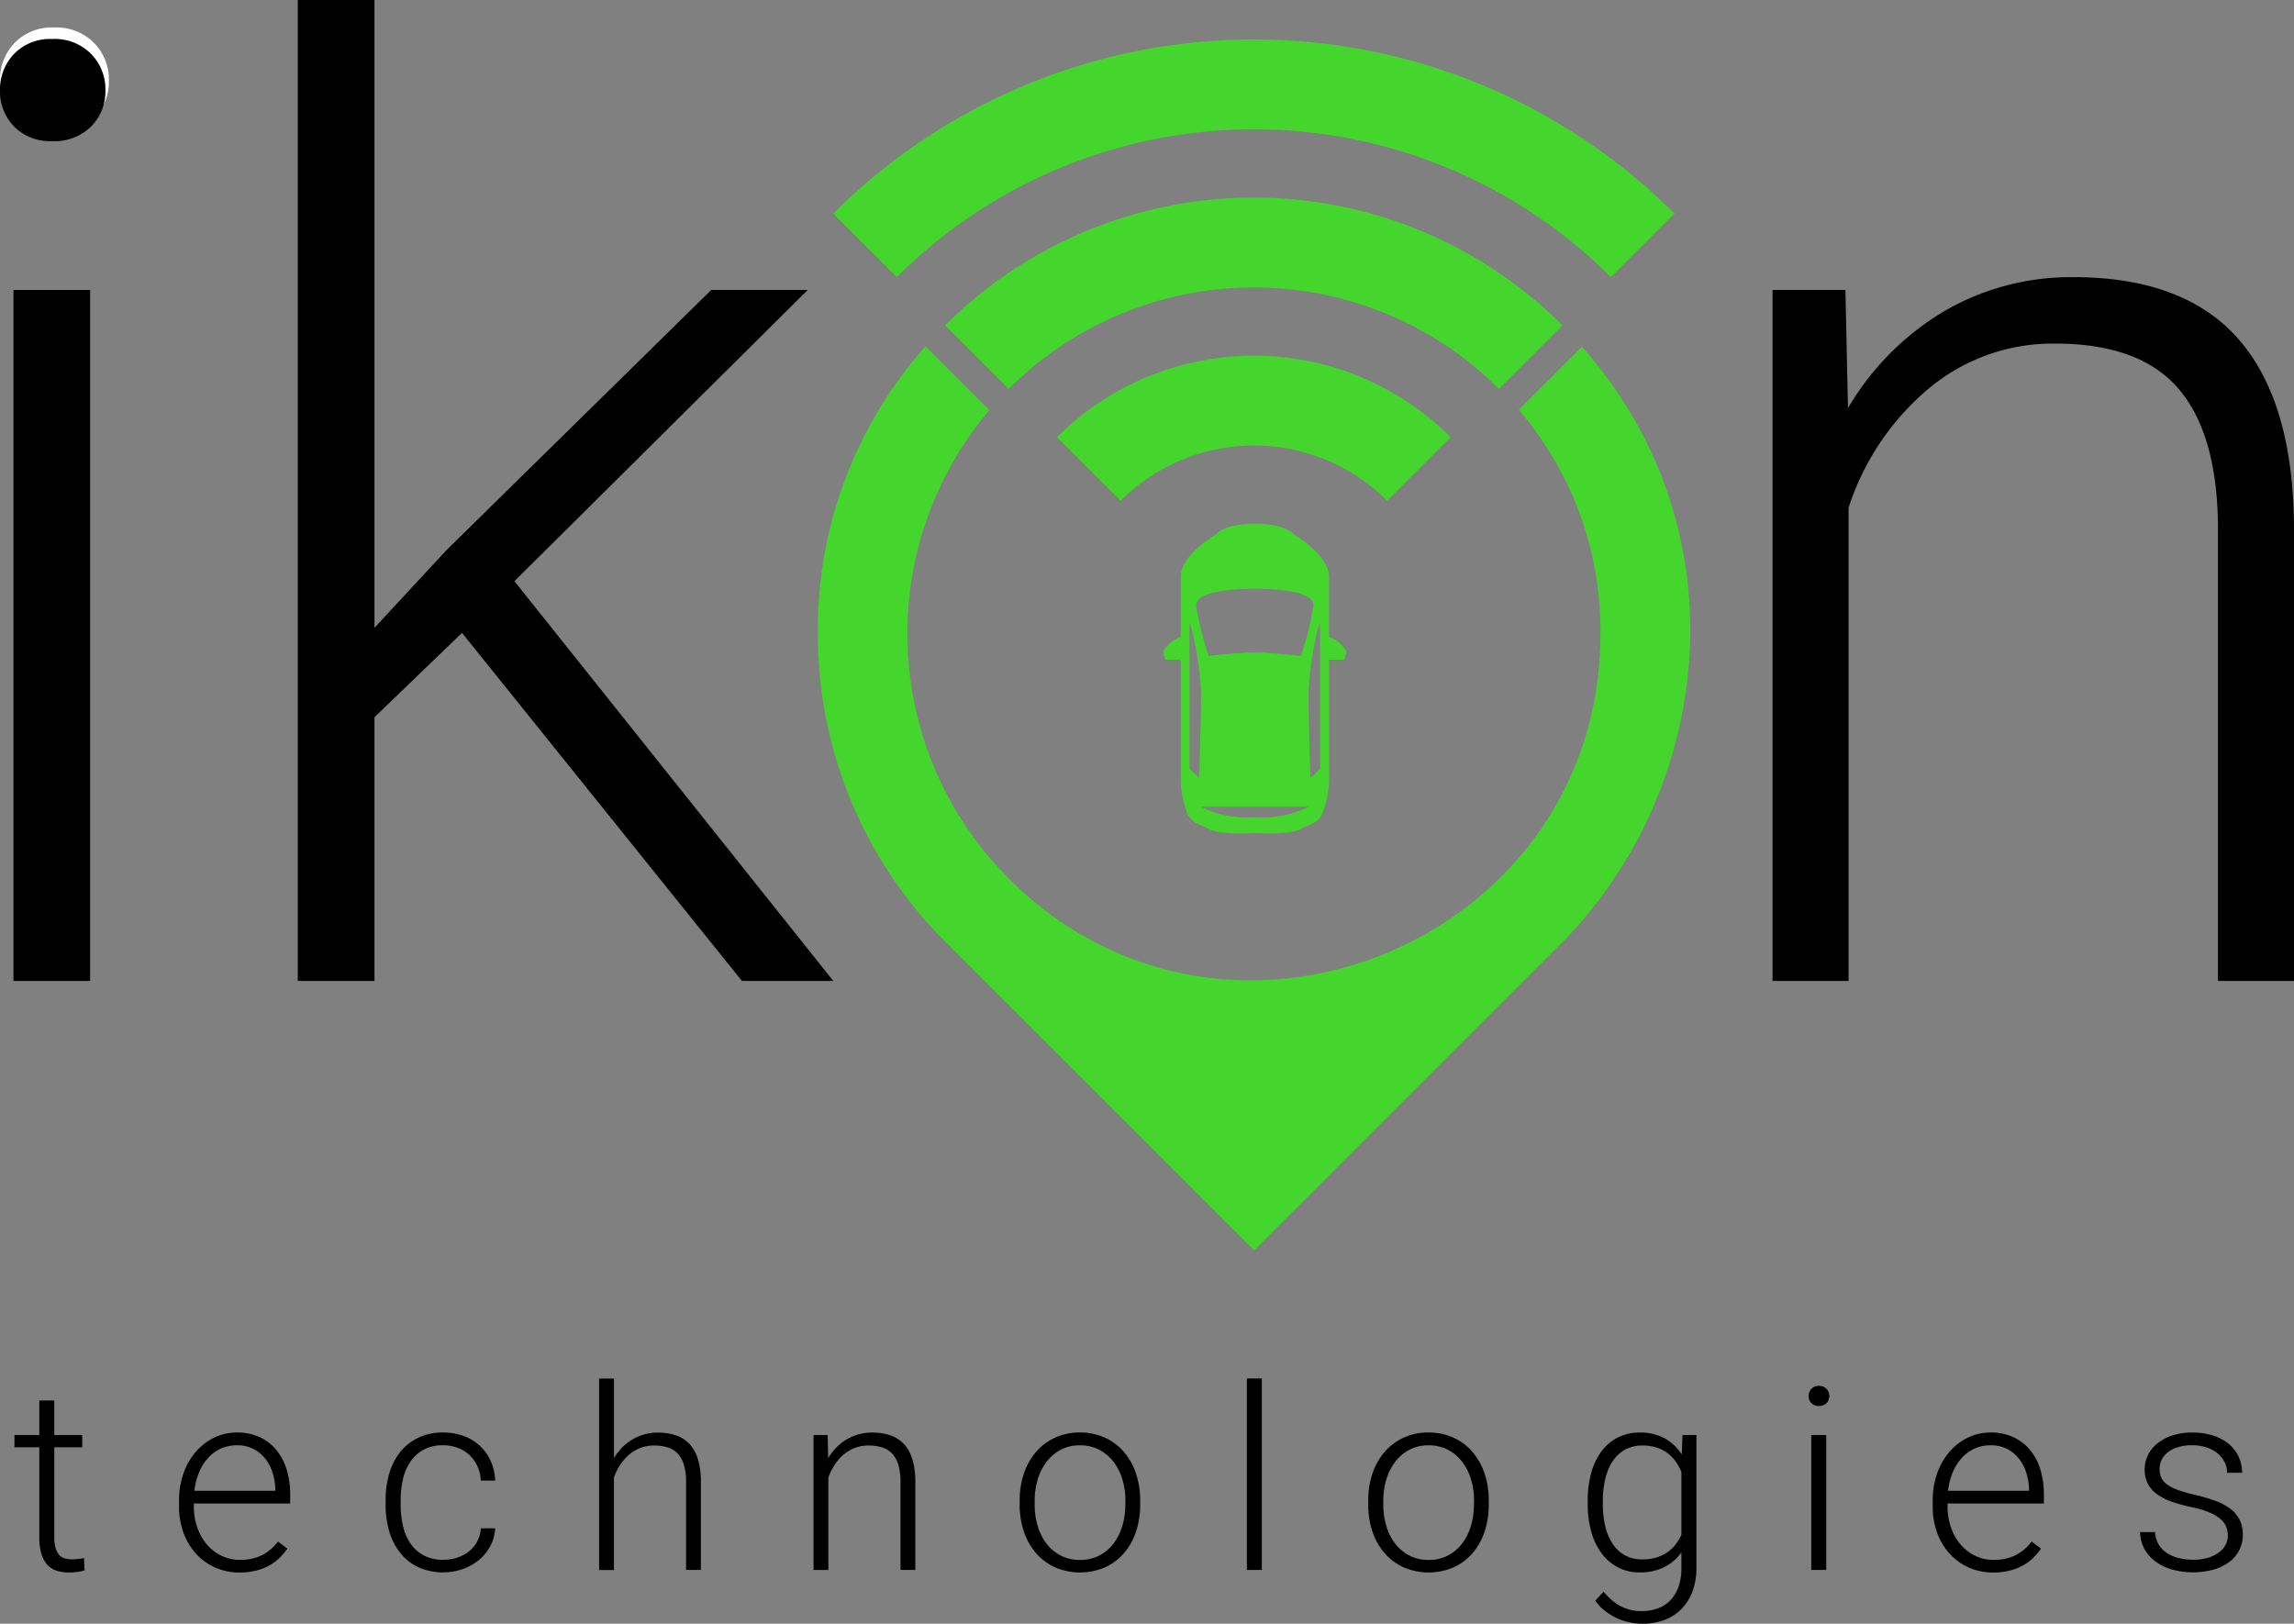<svg xmlns="http://www.w3.org/2000/svg" width="178" height="126" viewBox="0 0 178 126"><rect x="0" y="0" width="178" height="126" fill="#808080" stroke="none"/><g transform="translate(0 0)"><path d="M932.476,156.366a4.007,4.007,0,0,0-3.071,1.2,4.1,4.1,0,0,0-1.129,2.923,3.944,3.944,0,0,0,4.2,4.07,4.145,4.145,0,0,0,3.1-1.171,3.97,3.97,0,0,0,1.15-2.9,4.052,4.052,0,0,0-1.15-2.923A4.1,4.1,0,0,0,932.476,156.366Z" transform="translate(-928.276 -154.232)" fill="#fff"/><path d="M115.508,55.557a2.465,2.465,0,0,0-1.344-1.134.027.027,0,0,1-.015-.025V49.74c0-1.644-2.582-3.189-2.7-3.258l-.007-.005c-.045-.059-.726-.852-3.045-.852s-3,.794-3.045.852l-.006.005c-.118.069-2.7,1.611-2.7,3.258V54.4a.027.027,0,0,1-.016.025,2.466,2.466,0,0,0-1.345,1.134.049.049,0,0,0,0,.02l.179.584a.029.029,0,0,0,.026.02h1.129a.027.027,0,0,1,.028.028l0,9.2a7.233,7.233,0,0,0,.591,2.862,1.693,1.693,0,0,0,.8.676,4.733,4.733,0,0,0,.61.25l.009.006c.634.62,3.686.427,3.744.424h0c.056,0,3.109.2,3.744-.424l.007-.006a4.6,4.6,0,0,0,.611-.25,1.693,1.693,0,0,0,.8-.676,7.234,7.234,0,0,0,.591-2.862v-9.2a.026.026,0,0,1,.028-.027H115.3a.027.027,0,0,0,.026-.02l.178-.586a.048.048,0,0,0,0-.02m-7.11-4.881c1.658,0,4.6.186,4.546,1.308a23.289,23.289,0,0,1-.956,3.882.028.028,0,0,1-.029.019c-.245-.027-2.5-.265-3.562-.265s-3.316.239-3.562.265a.027.027,0,0,1-.028-.019,23.2,23.2,0,0,1-.956-3.882c-.054-1.122,2.888-1.308,4.546-1.308m-4.33,14.634a.027.027,0,0,1-.046.019l-.683-.681a.03.03,0,0,1-.008-.02V53.4a.028.028,0,0,1,.054-.008,24.565,24.565,0,0,1,.842,5.439c0,2.279-.137,5.96-.159,6.484m8.425,2.333a8.078,8.078,0,0,1-4.1.751,8.073,8.073,0,0,1-4.095-.751.027.027,0,0,1,.013-.051h8.162a.027.027,0,0,1,.015.051m.973-3.016a.03.03,0,0,1-.008.02l-.683.683a.027.027,0,0,1-.046-.018c-.022-.525-.159-4.207-.159-6.486a24.6,24.6,0,0,1,.841-5.437.028.028,0,0,1,.055.007Z" transform="translate(-11.03 -4.991)" fill="#44d62c"/><path d="M132.893,21.878l4.934-4.931a46.175,46.175,0,0,0-65.27,0l4.934,4.931a39.191,39.191,0,0,1,55.4,0" transform="translate(-7.901 -0.376)" fill="#44d62c"/><path d="M122.583,37.314a21.6,21.6,0,0,0-30.54,0l4.934,4.931a14.621,14.621,0,0,1,20.677,0Z" transform="translate(-10.023 -3.39)" fill="#44d62c"/><path d="M130.2,27.13a33.882,33.882,0,0,0-47.9,0l4.934,4.931a26.91,26.91,0,0,1,38.039,0Z" transform="translate(-8.963 -1.883)" fill="#44d62c"/><path d="M130.5,30.2l-4.9,4.9a26.3,26.3,0,0,1,6.338,17.385c0,23.869-29.012,35.88-45.9,19a26.863,26.863,0,0,1-1.515-36.361l-4.953-4.951a33.054,33.054,0,0,0-8.354,22.312A33.686,33.686,0,0,0,81.122,76.4l23.939,23.931L129,76.4H129c11.656-11.877,14.1-31.96,1.5-46.2" transform="translate(-7.755 -3.301)" fill="#44d62c"/><rect width="5.952" height="53.622" transform="translate(1.041 22.502)"/><path d="M4.068,3.4A3.888,3.888,0,0,0,1.093,4.554,3.969,3.969,0,0,0,0,7.384,3.886,3.886,0,0,0,1.093,10.19a3.925,3.925,0,0,0,2.975,1.134,4.019,4.019,0,0,0,3-1.134A3.842,3.842,0,0,0,8.18,7.384a3.924,3.924,0,0,0-1.113-2.83,3.98,3.98,0,0,0-3-1.158" transform="translate(0 -0.372)"/><path d="M65.5,22.5H58.014L37.485,42.672,31.88,48.718V0H25.93V76.123h5.95V55.657l6.793-6.543L60.394,76.123h7.092L42.741,45.1Z" transform="translate(-2.824 0)"/><path d="M190.545,29.008q-4.216-4.856-12.844-4.859a19.581,19.581,0,0,0-9.966,2.6A21.285,21.285,0,0,0,160.2,34.31l-.2-9.167h-5.654V78.764h5.9V42.04a20.2,20.2,0,0,1,6.274-9.293,15.015,15.015,0,0,1,9.744-3.443q6.59,0,9.593,3.518t3.051,10.7V78.764h5.9V43.578q-.049-9.711-4.263-14.569" transform="translate(-16.808 -2.642)"/><path d="M6.216,134.323a3.548,3.548,0,0,1-.5.034,2.092,2.092,0,0,1-.518-.062.947.947,0,0,1-.437-.251,1.327,1.327,0,0,1-.3-.523,2.856,2.856,0,0,1-.111-.886v-6.976H6.517v-.948H4.348V122.03H3.187v2.681H1.26v.948H3.187v6.976a4.361,4.361,0,0,0,.168,1.311,2.2,2.2,0,0,0,.47.847,1.648,1.648,0,0,0,.722.451,3.09,3.09,0,0,0,.914.13,5.353,5.353,0,0,0,.683-.044,2.658,2.658,0,0,0,.557-.12l-.048-.949c-.129.02-.274.04-.436.062" transform="translate(-0.137 -13.35)"/><path d="M23.145,126.177a3.637,3.637,0,0,0-1.3-1,4.176,4.176,0,0,0-1.772-.359,3.982,3.982,0,0,0-1.708.378,4.407,4.407,0,0,0-1.429,1.069,5.142,5.142,0,0,0-.981,1.674,6.252,6.252,0,0,0-.364,2.192v.416a5.871,5.871,0,0,0,.348,2.061,4.9,4.9,0,0,0,.973,1.621A4.411,4.411,0,0,0,18.4,135.3a4.6,4.6,0,0,0,1.887.382,5.169,5.169,0,0,0,1.277-.145,4.335,4.335,0,0,0,1.027-.4,3.7,3.7,0,0,0,.8-.59,5.046,5.046,0,0,0,.605-.716l-.726-.551a3.623,3.623,0,0,1-1.293,1.083,3.767,3.767,0,0,1-1.64.339,3.277,3.277,0,0,1-1.463-.324,3.5,3.5,0,0,1-1.133-.885A4.112,4.112,0,0,1,17,132.171a4.988,4.988,0,0,1-.261-1.621v-.223h7.475v-.706a6.517,6.517,0,0,0-.272-1.925,4.361,4.361,0,0,0-.8-1.519m-.082,3.164H16.78a5.346,5.346,0,0,1,.372-1.447,3.806,3.806,0,0,1,.707-1.117,3.04,3.04,0,0,1,.991-.716,2.966,2.966,0,0,1,1.222-.251,2.7,2.7,0,0,1,2.212,1.045,3.393,3.393,0,0,1,.567,1.088,4.716,4.716,0,0,1,.213,1.273Z" transform="translate(-1.698 -13.655)"/><path d="M34.919,128.451a4.084,4.084,0,0,1,.576-1.355,2.936,2.936,0,0,1,1.022-.939,3.087,3.087,0,0,1,1.525-.348A3.2,3.2,0,0,1,39.15,126a2.685,2.685,0,0,1,1.54,1.408,3.121,3.121,0,0,1,.275,1.141h1.114A4.114,4.114,0,0,0,41.721,127a3.6,3.6,0,0,0-.857-1.175,3.774,3.774,0,0,0-1.258-.745,4.57,4.57,0,0,0-1.564-.261,4.373,4.373,0,0,0-1.931.406,4.009,4.009,0,0,0-1.4,1.108,4.836,4.836,0,0,0-.847,1.654,7.16,7.16,0,0,0-.285,2.056v.407a7.156,7.156,0,0,0,.285,2.056,4.84,4.84,0,0,0,.852,1.659,3.985,3.985,0,0,0,1.4,1.108,4.729,4.729,0,0,0,3.447.144,4.1,4.1,0,0,0,1.263-.711,3.579,3.579,0,0,0,.881-1.084,3.248,3.248,0,0,0,.373-1.373H40.965a2.438,2.438,0,0,1-.295,1.054,2.525,2.525,0,0,1-.654.764,2.846,2.846,0,0,1-.9.469,3.535,3.535,0,0,1-1.06.159,3.143,3.143,0,0,1-1.534-.348,2.882,2.882,0,0,1-1.026-.933,4.053,4.053,0,0,1-.572-1.355,7.086,7.086,0,0,1-.179-1.611v-.407a6.97,6.97,0,0,1,.179-1.6" transform="translate(-3.657 -13.655)"/><path d="M59.181,125.2a2.527,2.527,0,0,0-1.051-.677,4.314,4.314,0,0,0-1.4-.213,3.894,3.894,0,0,0-1.06.141,3.835,3.835,0,0,0-.929.4,3.934,3.934,0,0,0-.79.619,4.464,4.464,0,0,0-.629.808v-6.163H52.167v14.862h1.152V127.8a4.56,4.56,0,0,1,.446-.924,3.721,3.721,0,0,1,.667-.8,3.1,3.1,0,0,1,.891-.557,2.925,2.925,0,0,1,1.123-.208,3.49,3.49,0,0,1,1.021.141,1.8,1.8,0,0,1,.78.468,2.187,2.187,0,0,1,.494.871,4.473,4.473,0,0,1,.174,1.355v6.822h1.152v-6.812a6,6,0,0,0-.227-1.766,3.06,3.06,0,0,0-.659-1.2" transform="translate(-5.681 -13.139)"/><path d="M77.846,125.712a2.53,2.53,0,0,0-1.052-.677,4.314,4.314,0,0,0-1.4-.213,3.941,3.941,0,0,0-1.064.141,3.77,3.77,0,0,0-1.729,1.03,4.748,4.748,0,0,0-.625.813l-.038-1.79h-1.1v10.47h1.152v-7.17a4.607,4.607,0,0,1,.446-.924,3.721,3.721,0,0,1,.667-.8,3.1,3.1,0,0,1,.891-.557,2.925,2.925,0,0,1,1.123-.208,3.49,3.49,0,0,1,1.021.141,1.8,1.8,0,0,1,.78.468,2.2,2.2,0,0,1,.494.871,4.471,4.471,0,0,1,.175,1.355v6.822h1.151v-6.812a6,6,0,0,0-.227-1.766,3.07,3.07,0,0,0-.658-1.2" transform="translate(-7.714 -13.655)"/><path d="M96.873,126.317a4.313,4.313,0,0,0-1.476-1.1,4.617,4.617,0,0,0-1.942-.4,4.525,4.525,0,0,0-1.917.4,4.317,4.317,0,0,0-1.472,1.1,5,5,0,0,0-.944,1.669,6.45,6.45,0,0,0-.333,2.11v.319a6.446,6.446,0,0,0,.333,2.11,4.969,4.969,0,0,0,.949,1.669,4.321,4.321,0,0,0,1.477,1.094,4.932,4.932,0,0,0,3.853,0,4.276,4.276,0,0,0,1.471-1.094,4.934,4.934,0,0,0,.939-1.669,6.518,6.518,0,0,0,.329-2.11V130.1a6.522,6.522,0,0,0-.329-2.11,4.934,4.934,0,0,0-.939-1.669m.116,4.1a5.673,5.673,0,0,1-.233,1.641,4.192,4.192,0,0,1-.677,1.364,3.336,3.336,0,0,1-1.1.933,3.149,3.149,0,0,1-1.505.348,3.184,3.184,0,0,1-1.511-.348,3.325,3.325,0,0,1-1.1-.933,4.228,4.228,0,0,1-.677-1.364,5.673,5.673,0,0,1-.232-1.641V130.1a5.6,5.6,0,0,1,.232-1.621,4.288,4.288,0,0,1,.677-1.369,3.383,3.383,0,0,1,1.1-.944,3.11,3.11,0,0,1,1.5-.353,3.174,3.174,0,0,1,1.515.353,3.348,3.348,0,0,1,1.109.944,4.251,4.251,0,0,1,.677,1.369,5.6,5.6,0,0,1,.233,1.621Z" transform="translate(-9.669 -13.655)"/><rect width="1.161" height="14.862" transform="translate(96.749 106.969)"/><path d="M127.226,126.317a4.3,4.3,0,0,0-1.476-1.1,4.617,4.617,0,0,0-1.942-.4,4.528,4.528,0,0,0-1.917.4,4.325,4.325,0,0,0-1.472,1.1,5.019,5.019,0,0,0-.944,1.669,6.45,6.45,0,0,0-.333,2.11v.319a6.446,6.446,0,0,0,.333,2.11,4.968,4.968,0,0,0,.949,1.669,4.321,4.321,0,0,0,1.477,1.094,4.932,4.932,0,0,0,3.853,0,4.276,4.276,0,0,0,1.471-1.094,4.934,4.934,0,0,0,.939-1.669,6.517,6.517,0,0,0,.329-2.11V130.1a6.521,6.521,0,0,0-.329-2.11,4.934,4.934,0,0,0-.939-1.669m.117,4.1a5.673,5.673,0,0,1-.233,1.641,4.208,4.208,0,0,1-.676,1.364,3.348,3.348,0,0,1-1.1.933,3.145,3.145,0,0,1-1.5.348,3.188,3.188,0,0,1-1.512-.348,3.313,3.313,0,0,1-1.1-.933,4.212,4.212,0,0,1-.678-1.364,5.7,5.7,0,0,1-.232-1.641V130.1a5.631,5.631,0,0,1,.232-1.621,4.271,4.271,0,0,1,.678-1.369,3.37,3.37,0,0,1,1.1-.944,3.11,3.11,0,0,1,1.5-.353,3.168,3.168,0,0,1,1.514.353,3.345,3.345,0,0,1,1.11.944,4.267,4.267,0,0,1,.676,1.369,5.6,5.6,0,0,1,.233,1.621Z" transform="translate(-12.975 -13.655)"/><path d="M145.552,126.525a3.751,3.751,0,0,0-1.326-1.252,3.885,3.885,0,0,0-1.927-.451,3.717,3.717,0,0,0-1.7.378,3.593,3.593,0,0,0-1.273,1.074,5.038,5.038,0,0,0-.8,1.679,8.154,8.154,0,0,0-.274,2.2v.2a7.939,7.939,0,0,0,.274,2.157,5.089,5.089,0,0,0,.8,1.679,3.732,3.732,0,0,0,1.268,1.094,3.556,3.556,0,0,0,1.684.392,4.157,4.157,0,0,0,1.917-.411,3.676,3.676,0,0,0,1.327-1.136v1.219a4.36,4.36,0,0,1-.208,1.4,2.9,2.9,0,0,1-.606,1.046,2.6,2.6,0,0,1-.973.658,3.586,3.586,0,0,1-1.322.227,3.428,3.428,0,0,1-1.568-.362,4.277,4.277,0,0,1-1.355-1.147l-.649.7a3.693,3.693,0,0,0,.746.788,4.64,4.64,0,0,0,.9.557,4.775,4.775,0,0,0,.994.333,4.7,4.7,0,0,0,1.007.111,4.782,4.782,0,0,0,1.733-.3,3.7,3.7,0,0,0,1.321-.861,3.859,3.859,0,0,0,.847-1.37,5.221,5.221,0,0,0,.3-1.824V125.016h-1.083Zm-.029,6.232a4.035,4.035,0,0,1-.464.764,2.963,2.963,0,0,1-.639.6,3,3,0,0,1-.847.4,3.711,3.711,0,0,1-1.08.145,2.716,2.716,0,0,1-1.37-.329,2.769,2.769,0,0,1-.954-.909,4.286,4.286,0,0,1-.561-1.37,7.536,7.536,0,0,1-.184-1.707v-.2a7.552,7.552,0,0,1,.184-1.7,4.278,4.278,0,0,1,.561-1.374,2.8,2.8,0,0,1,.959-.915,2.733,2.733,0,0,1,1.384-.334,3.416,3.416,0,0,1,1.124.169,2.91,2.91,0,0,1,.847.455,2.969,2.969,0,0,1,.619.658,4,4,0,0,1,.421.779Z" transform="translate(-15.056 -13.655)"/><path d="M158.286,120.759a.758.758,0,0,0-.581.227.785.785,0,0,0-.215.557.75.75,0,0,0,.8.775.783.783,0,0,0,.585-.223.76.76,0,0,0,.217-.552.761.761,0,0,0-.8-.784" transform="translate(-17.151 -13.211)"/><rect width="1.162" height="10.469" transform="translate(140.544 111.361)"/><path d="M175.846,126.177a3.629,3.629,0,0,0-1.3-1,4.176,4.176,0,0,0-1.771-.359,3.982,3.982,0,0,0-1.708.378,4.4,4.4,0,0,0-1.428,1.069,5.144,5.144,0,0,0-.982,1.674,6.252,6.252,0,0,0-.364,2.192v.416a5.871,5.871,0,0,0,.348,2.061,4.9,4.9,0,0,0,.973,1.621A4.411,4.411,0,0,0,171.1,135.3a4.6,4.6,0,0,0,1.887.382,5.168,5.168,0,0,0,1.277-.145,4.335,4.335,0,0,0,1.027-.4,3.7,3.7,0,0,0,.8-.59,4.989,4.989,0,0,0,.605-.716l-.725-.551a3.633,3.633,0,0,1-1.294,1.083,3.761,3.761,0,0,1-1.64.339,3.27,3.27,0,0,1-1.462-.324,3.5,3.5,0,0,1-1.133-.885,4.094,4.094,0,0,1-.735-1.321,4.965,4.965,0,0,1-.261-1.621v-.223h7.474v-.706a6.577,6.577,0,0,0-.271-1.925,4.377,4.377,0,0,0-.8-1.519m-.082,3.164h-6.283a5.379,5.379,0,0,1,.372-1.447,3.824,3.824,0,0,1,.707-1.117,3.019,3.019,0,0,1,.993-.716,2.949,2.949,0,0,1,1.22-.251,2.7,2.7,0,0,1,2.212,1.045,3.393,3.393,0,0,1,.567,1.088,4.682,4.682,0,0,1,.213,1.273Z" transform="translate(-18.327 -13.655)"/><path d="M194.106,131.658a2.4,2.4,0,0,0-.667-.852,4.214,4.214,0,0,0-1.137-.643,12.137,12.137,0,0,0-1.637-.493,11.367,11.367,0,0,1-1.428-.411,3.2,3.2,0,0,1-.852-.455,1.272,1.272,0,0,1-.411-.533,1.788,1.788,0,0,1-.107-.633,1.609,1.609,0,0,1,.585-1.239,2.383,2.383,0,0,1,.784-.426,3.593,3.593,0,0,1,1.158-.164,3.382,3.382,0,0,1,1.157.183,2.685,2.685,0,0,1,.852.479,2.006,2.006,0,0,1,.523.682,1.865,1.865,0,0,1,.179.793h1.162a2.929,2.929,0,0,0-.262-1.238,2.847,2.847,0,0,0-.76-.992,3.625,3.625,0,0,0-1.22-.658,5.218,5.218,0,0,0-1.631-.237,4.85,4.85,0,0,0-1.535.227,3.69,3.69,0,0,0-1.161.615,2.663,2.663,0,0,0-.736.909,2.479,2.479,0,0,0-.257,1.1,2.423,2.423,0,0,0,.242,1.113,2.294,2.294,0,0,0,.712.817,4.425,4.425,0,0,0,1.152.586,12.2,12.2,0,0,0,1.554.426,7.174,7.174,0,0,1,1.418.43,3.127,3.127,0,0,1,.852.533,1.506,1.506,0,0,1,.414.6,1.916,1.916,0,0,1,.113.639,1.517,1.517,0,0,1-.175.706,1.775,1.775,0,0,1-.518.6,2.712,2.712,0,0,1-.847.416,3.961,3.961,0,0,1-1.162.155,4.86,4.86,0,0,1-1-.107,3,3,0,0,1-.924-.353,2.192,2.192,0,0,1-.7-.658,2.027,2.027,0,0,1-.322-1.03h-1.16a2.723,2.723,0,0,0,.266,1.176,2.91,2.91,0,0,0,.789,1,3.957,3.957,0,0,0,1.289.692,6.14,6.14,0,0,0,3.359.044,3.773,3.773,0,0,0,1.22-.595,2.623,2.623,0,0,0,.773-.919,2.569,2.569,0,0,0,.272-1.185,2.652,2.652,0,0,0-.217-1.108" transform="translate(-20.294 -13.655)"/></g></svg>
